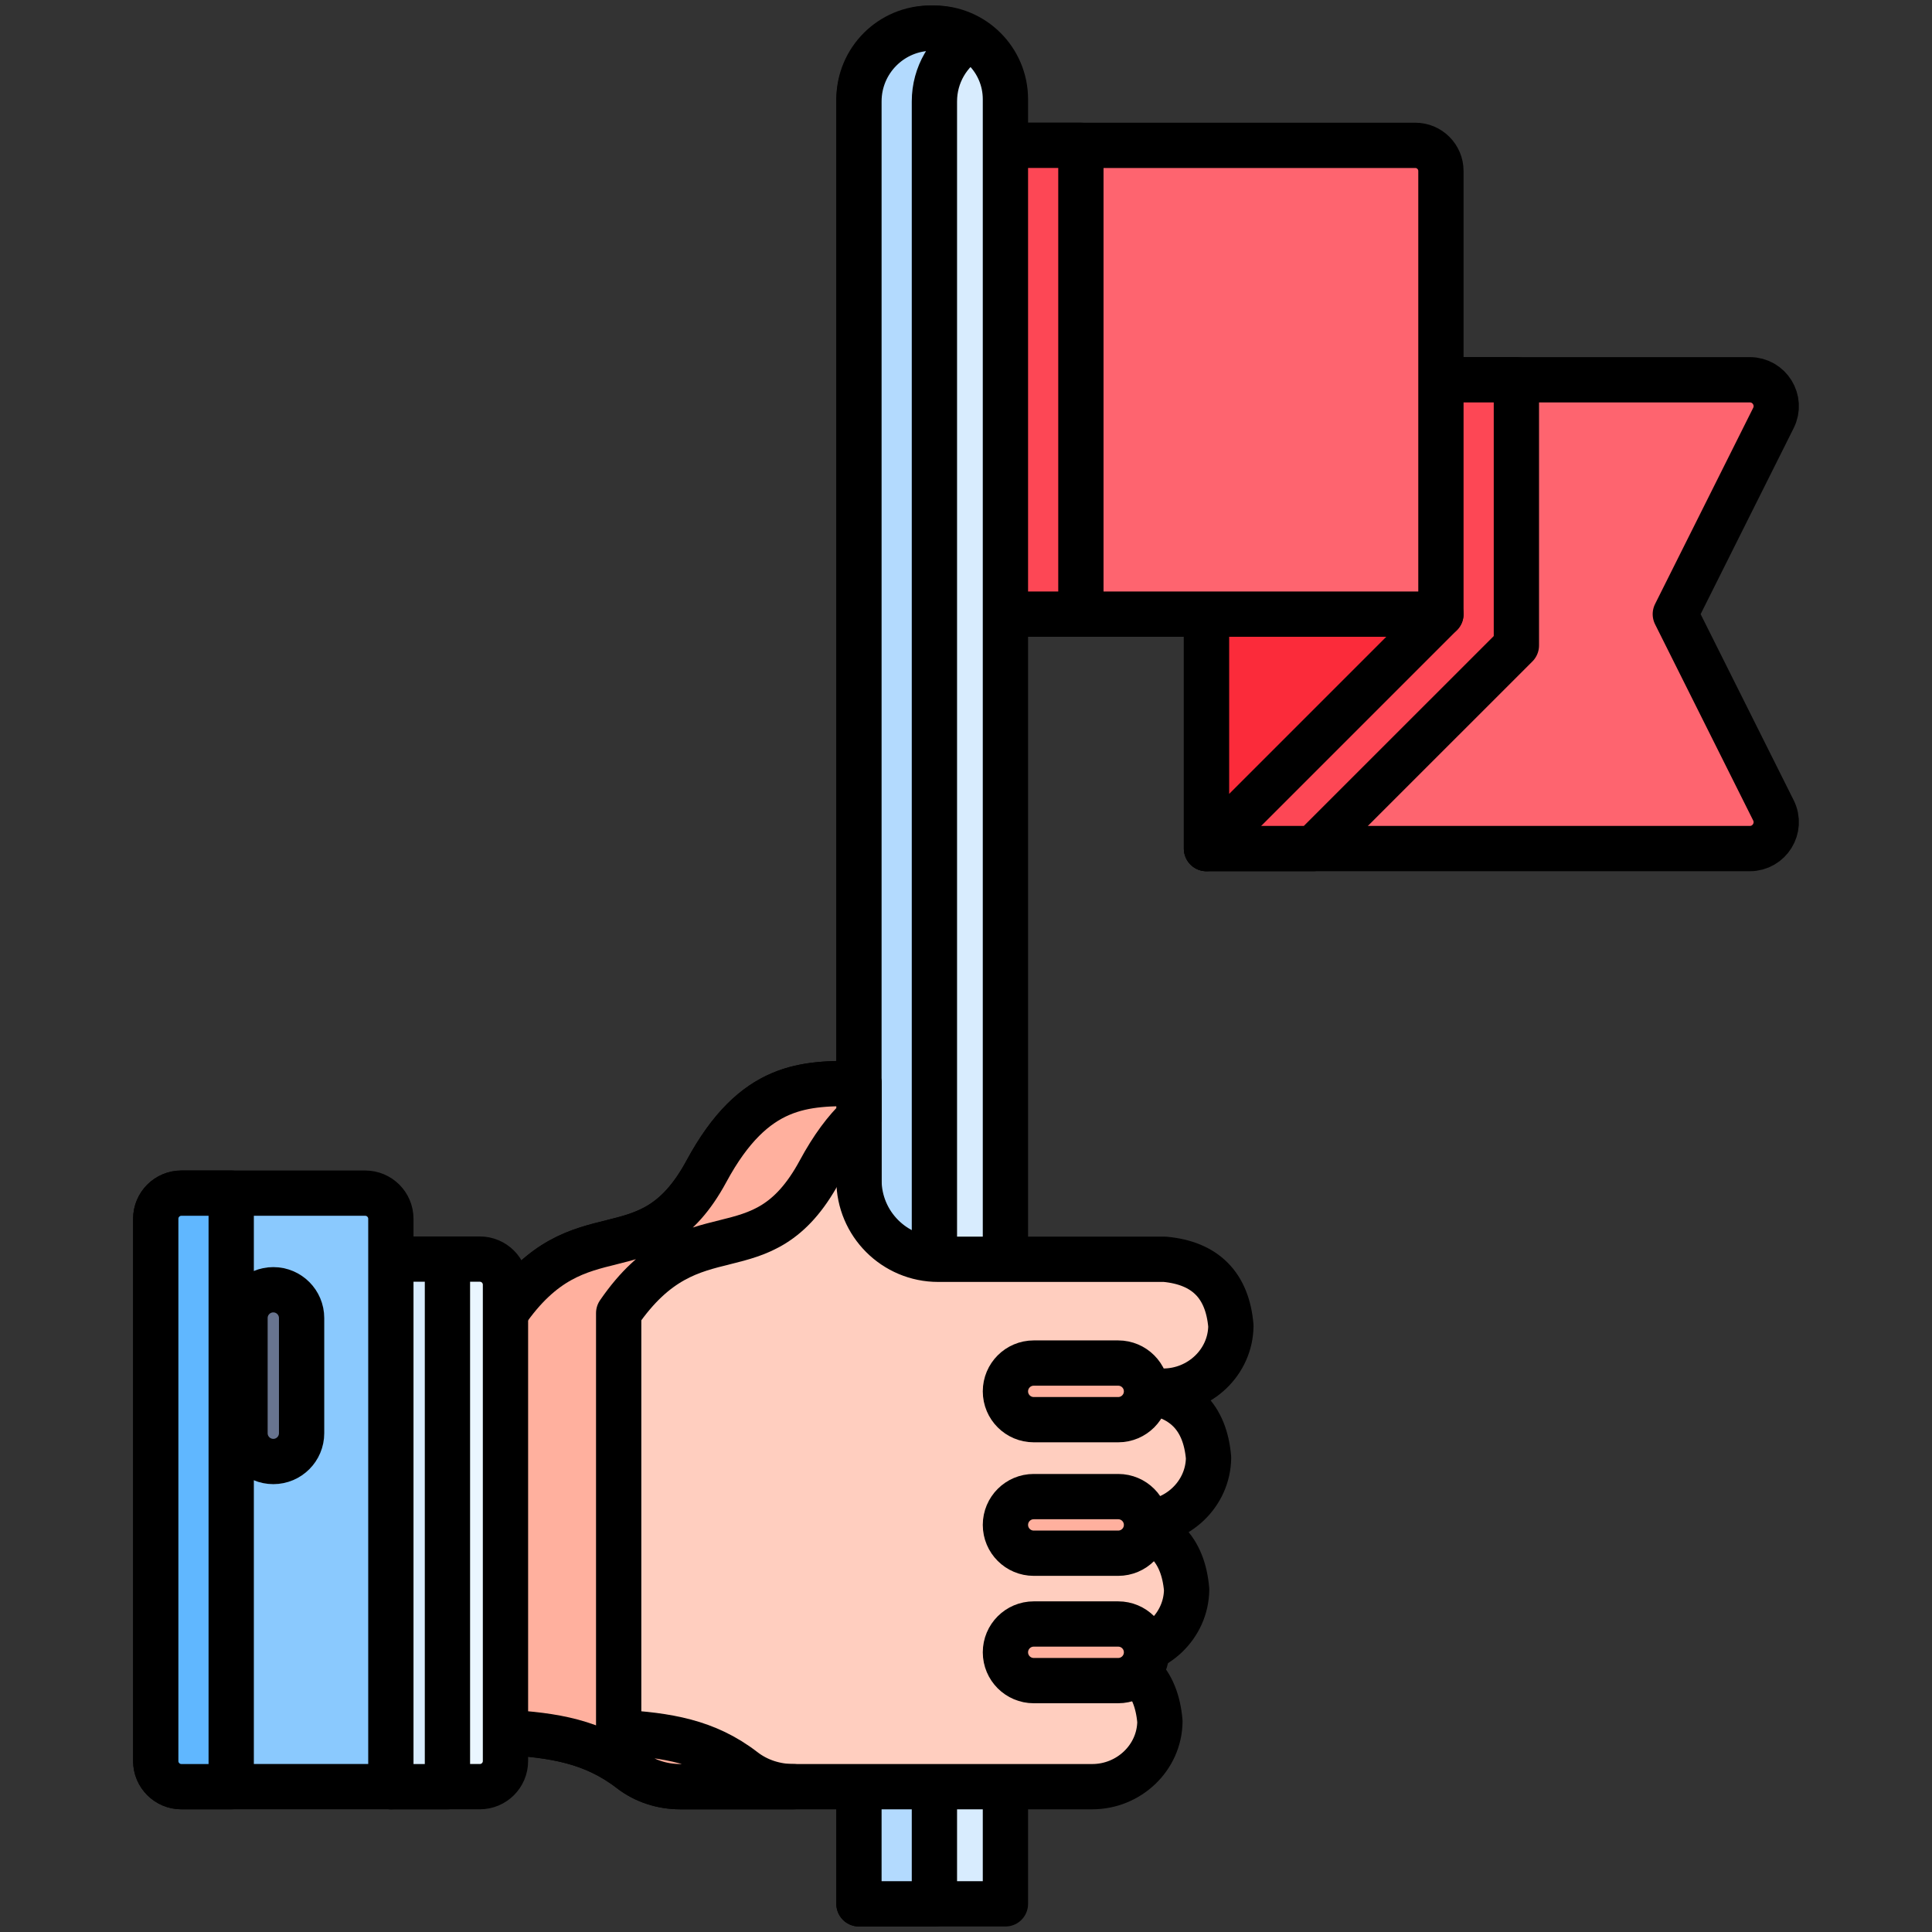 <?xml version="1.0" encoding="UTF-8" standalone="no"?>
<svg
   xmlns:dc="http://purl.org/dc/elements/1.1/"
   xmlns:cc="http://creativecommons.org/ns#"
   xmlns:rdf="http://www.w3.org/1999/02/22-rdf-syntax-ns#"
   xmlns:svg="http://www.w3.org/2000/svg"
   xmlns="http://www.w3.org/2000/svg"
   xmlns:sodipodi="http://sodipodi.sourceforge.net/DTD/sodipodi-0.dtd"
   xmlns:inkscape="http://www.inkscape.org/namespaces/inkscape"
   id="Capa_1"
   enable-background="new 0 0 512 512"
   height="512"
   viewBox="0 0 527.36 527.36"
   width="512"
   version="1.1"
   sodipodi:docname="freepik-goal-outline.svg"
   inkscape:version="1.0.2-2 (e86c870879, 2021-01-15)">
  <rect x="0" y="0" width="527.36" height="527.36" fill="#333333" stroke="none"/>
  <defs
     id="defs51" />
  <sodipodi:namedview
     pagecolor="#ffffff"
     bordercolor="#666666"
     borderopacity="1"
     objecttolerance="10"
     gridtolerance="10"
     guidetolerance="10"
     inkscape:pageopacity="0"
     inkscape:pageshadow="2"
     inkscape:window-width="1920"
     inkscape:window-height="1001"
     id="namedview49"
     showgrid="false"
     inkscape:zoom="1.1462864"
     inkscape:cx="249.84314"
     inkscape:cy="272.31508"
     inkscape:window-x="-9"
     inkscape:window-y="-9"
     inkscape:window-maximized="1"
     inkscape:current-layer="Capa_1"
     scale-x="1.03" />
  <path
     d="m 457.296,167.639 26.782,53.555 c 2.397,4.794 -1.089,10.434 -6.448,10.434 h -148.303 V 103.659 h 148.302 c 5.36,0 8.846,5.641 6.448,10.435 z"
     fill="#fe646f"
     id="path2"
     style="stroke:#000000;stroke-opacity:1;stroke-width:12.36;stroke-miterlimit:4;stroke-dasharray:none;stroke-linejoin:round;stroke-linecap:round" />
  <path
     d="m 413.915,103.659 v 72.518 l -55.462,55.451 h -29.126 V 103.659 Z"
     fill="#fd4755"
     id="path4"
     style="stroke:#000000;stroke-opacity:1;stroke-width:12.36;stroke-miterlimit:4;stroke-dasharray:none;stroke-linejoin:round;stroke-linecap:round" />
  <path
     d="m 393.316,167.642 -63.984,63.984 v -63.984 z"
     fill="#fb2b3a"
     id="path6"
     style="stroke:#000000;stroke-opacity:1;stroke-width:12.36;stroke-miterlimit:4;stroke-dasharray:none;stroke-linejoin:round;stroke-linecap:round" />
  <path
     d="m 393.316,167.642 h -129.173 V 39.674 h 122.172 c 3.866,0 7,3.134 7,7 v 120.968 z"
     fill="#fe646f"
     id="path8"
     style="stroke:#000000;stroke-opacity:1;stroke-width:12.36;stroke-miterlimit:4;stroke-dasharray:none;stroke-linejoin:round;stroke-linecap:round" />
  <path
     d="m 264.142,39.67 h 30.898 v 127.969 h -30.898 z"
     fill="#fd4755"
     id="path10"
     style="stroke:#000000;stroke-opacity:1;stroke-width:12.36;stroke-miterlimit:4;stroke-dasharray:none;stroke-linejoin:round;stroke-linecap:round" />
  <path
     d="m 253.873,7.682 h 1.162 c 10.719,0 19.408,8.689 19.408,19.408 v 492.588 h -39.978 V 27.09 c 0,-10.719 8.689,-19.408 19.408,-19.408 z"
     fill="#d8ecfe"
     id="path12"
     style="stroke:#000000;stroke-opacity:1;stroke-width:12.36;stroke-miterlimit:4;stroke-dasharray:none;stroke-linejoin:round;stroke-linecap:round" />
  <path
     d="m 264.75,10.543 c -5.809,3.491 -9.692,9.857 -9.692,17.128 V 519.68 h -20.598 V 27.671 c 0,-11.041 8.95,-19.991 19.991,-19.991 3.769,0 7.292,1.04 10.299,2.863 z"
     fill="#b3dafe"
     id="path14"
     style="stroke:#000000;stroke-opacity:1;stroke-width:12.36;stroke-miterlimit:4;stroke-dasharray:none;stroke-linejoin:round;stroke-linecap:round" />
  <path
     d="m 234.465,295.734 v 26.374 c 0,11.945 9.683,21.629 21.629,21.629 h 61.887 c 11.04,1.042 17.041,7.099 18.002,18.171 -0.097,9.945 -8.517,17.815 -18.462,17.815 h -5.627 c 11.034,1.046 17.031,7.103 17.992,18.171 -0.097,9.945 -8.517,17.815 -18.462,17.815 h -5.514 c 11.036,1.046 17.034,7.105 17.992,18.178 -0.1,9.941 -8.511,17.808 -18.452,17.808 h -6.832 c 11.038,1.046 17.035,7.107 17.992,18.182 -0.102,9.945 -8.518,17.814 -18.463,17.814 h -112.468 c -4.88,0 -9.679,-1.51 -13.54,-4.495 -10.217,-7.9 -21.019,-9.56 -34.16,-10.346 V 358.425 c 20.363,-29.624 38.869,-9.112 54.865,-38.722 13.093,-24.236 26.966,-23.969 41.621,-23.969 z"
     fill="#ffcebf"
     id="path16"
     style="stroke:#000000;stroke-opacity:1;stroke-width:12.36;stroke-miterlimit:4;stroke-dasharray:none;stroke-linejoin:round;stroke-linecap:round" />
  <path
     d="M 234.46,295.731 V 305 c -3.636,3.45 -7.21,8.188 -10.722,14.697 -15.995,29.611 -34.503,9.105 -54.864,38.726 v 114.425 c 13.142,0.783 23.946,2.451 34.163,10.351 3.862,2.976 8.662,4.491 13.544,4.491 h -30.898 c -4.882,0 -9.681,-1.514 -13.544,-4.491 -10.217,-7.9 -21.021,-9.568 -34.163,-10.351 l -10.299,-13.731 v -88.386 l 10.299,-12.308 c 20.362,-29.621 38.87,-9.115 54.864,-38.726 13.101,-24.233 26.974,-23.966 41.62,-23.966 z"
     fill="#ffb09e"
     id="path18"
     style="stroke:#000000;stroke-opacity:1;stroke-width:12.36;stroke-miterlimit:4;stroke-dasharray:none;stroke-linejoin:round;stroke-linecap:round" />
  <path
     d="m 106.69,487.686 h 24.286 c 3.866,0 7,-3.134 7,-7 V 350.684 c 0,-3.866 -3.134,-7 -7,-7 H 96.391 v 133.13 z"
     fill="#eaf6ff"
     id="path20"
     style="stroke:#000000;stroke-opacity:1;stroke-width:12.36;stroke-miterlimit:4;stroke-dasharray:none;stroke-linejoin:round;stroke-linecap:round" />
  <path
     d="M 122.135,343.685 V 487.69 h -15.449 L 96.387,476.299 V 343.685 Z"
     fill="#d8ecfe"
     id="path22"
     style="stroke:#000000;stroke-opacity:1;stroke-width:12.36;stroke-miterlimit:4;stroke-dasharray:none;stroke-linejoin:round;stroke-linecap:round" />
  <path
     d="m 49.513,325.683 h 50.177 c 3.866,0 7,3.134 7,7 V 487.686 H 49.513 c -3.866,0 -7,-3.134 -7,-7 V 332.683 c 0,-3.866 3.134,-7 7,-7 z"
     fill="#8ac9fe"
     id="path24"
     style="stroke:#000000;stroke-opacity:1;stroke-width:12.36;stroke-miterlimit:4;stroke-dasharray:none;stroke-linejoin:round;stroke-linecap:round" />
  <path
     d="M 63.11,325.682 V 487.69 h -13.599 c -3.866,0 -7,-3.134 -7,-7 V 332.682 c 0,-3.866 3.134,-7 7,-7 z"
     fill="#60b7ff"
     id="path26"
     style="stroke:#000000;stroke-opacity:1;stroke-width:12.36;stroke-miterlimit:4;stroke-dasharray:none;stroke-linejoin:round;stroke-linecap:round" />
  <g
     id="g32"
     transform="translate(7.68,7.68)"
     style="stroke:#000000;stroke-opacity:1;stroke-width:12.36;stroke-miterlimit:4;stroke-dasharray:none;stroke-linejoin:round;stroke-linecap:round">
    <g
       id="g30"
       style="stroke:#000000;stroke-opacity:1;stroke-width:12.36;stroke-miterlimit:4;stroke-dasharray:none;stroke-linejoin:round;stroke-linecap:round">
      <path
         d="m 66.921,391.252 c -4.266,0 -7.724,-3.458 -7.724,-7.724 v -31.431 c 0,-4.267 3.458,-7.724 7.724,-7.724 4.266,0 7.724,3.458 7.724,7.724 v 31.431 c 0.001,4.266 -3.458,7.724 -7.724,7.724 z"
         fill="#68748f"
         id="path28"
         style="stroke:#000000;stroke-opacity:1;stroke-width:12.36;stroke-miterlimit:4;stroke-dasharray:none;stroke-linejoin:round;stroke-linecap:round" />
    </g>
  </g>
  <g
     id="g36"
     transform="translate(7.68,7.68)"
     style="stroke:#000000;stroke-opacity:1;stroke-width:12.36;stroke-miterlimit:4;stroke-dasharray:none;stroke-linejoin:round;stroke-linecap:round">
    <path
       d="m 297.547,379.833 h -23.058 c -4.268,0 -7.726,-3.459 -7.726,-7.726 0,-4.267 3.459,-7.726 7.726,-7.726 h 23.058 c 4.268,0 7.726,3.459 7.726,7.726 0,4.267 -3.459,7.726 -7.726,7.726 z"
       fill="#ffb09e"
       id="path34"
       style="stroke:#000000;stroke-opacity:1;stroke-width:12.36;stroke-miterlimit:4;stroke-dasharray:none;stroke-linejoin:round;stroke-linecap:round" />
  </g>
  <g
     id="g40"
     transform="translate(7.68,7.68)"
     style="stroke:#000000;stroke-opacity:1;stroke-width:12.36;stroke-miterlimit:4;stroke-dasharray:none;stroke-linejoin:round;stroke-linecap:round">
    <path
       d="m 297.547,416.286 h -23.058 c -4.268,0 -7.726,-3.459 -7.726,-7.726 0,-4.267 3.459,-7.726 7.726,-7.726 h 23.058 c 4.268,0 7.726,3.459 7.726,7.726 0,4.267 -3.459,7.726 -7.726,7.726 z"
       fill="#ffb09e"
       id="path38"
       style="stroke:#000000;stroke-opacity:1;stroke-width:12.36;stroke-miterlimit:4;stroke-dasharray:none;stroke-linejoin:round;stroke-linecap:round" />
  </g>
  <g
     id="g44"
     transform="translate(7.68,7.68)"
     style="stroke:#000000;stroke-opacity:1;stroke-width:12.36;stroke-miterlimit:4;stroke-dasharray:none;stroke-linejoin:round;stroke-linecap:round">
    <path
       d="m 297.547,451.06 h -23.058 c -4.268,0 -7.726,-3.459 -7.726,-7.726 0,-4.267 3.459,-7.726 7.726,-7.726 h 23.058 c 4.268,0 7.726,3.459 7.726,7.726 0,4.267 -3.459,7.726 -7.726,7.726 z"
       fill="#ffb09e"
       id="path42"
       style="stroke:#000000;stroke-opacity:1;stroke-width:12.36;stroke-miterlimit:4;stroke-dasharray:none;stroke-linejoin:round;stroke-linecap:round" />
  </g>
</svg>
